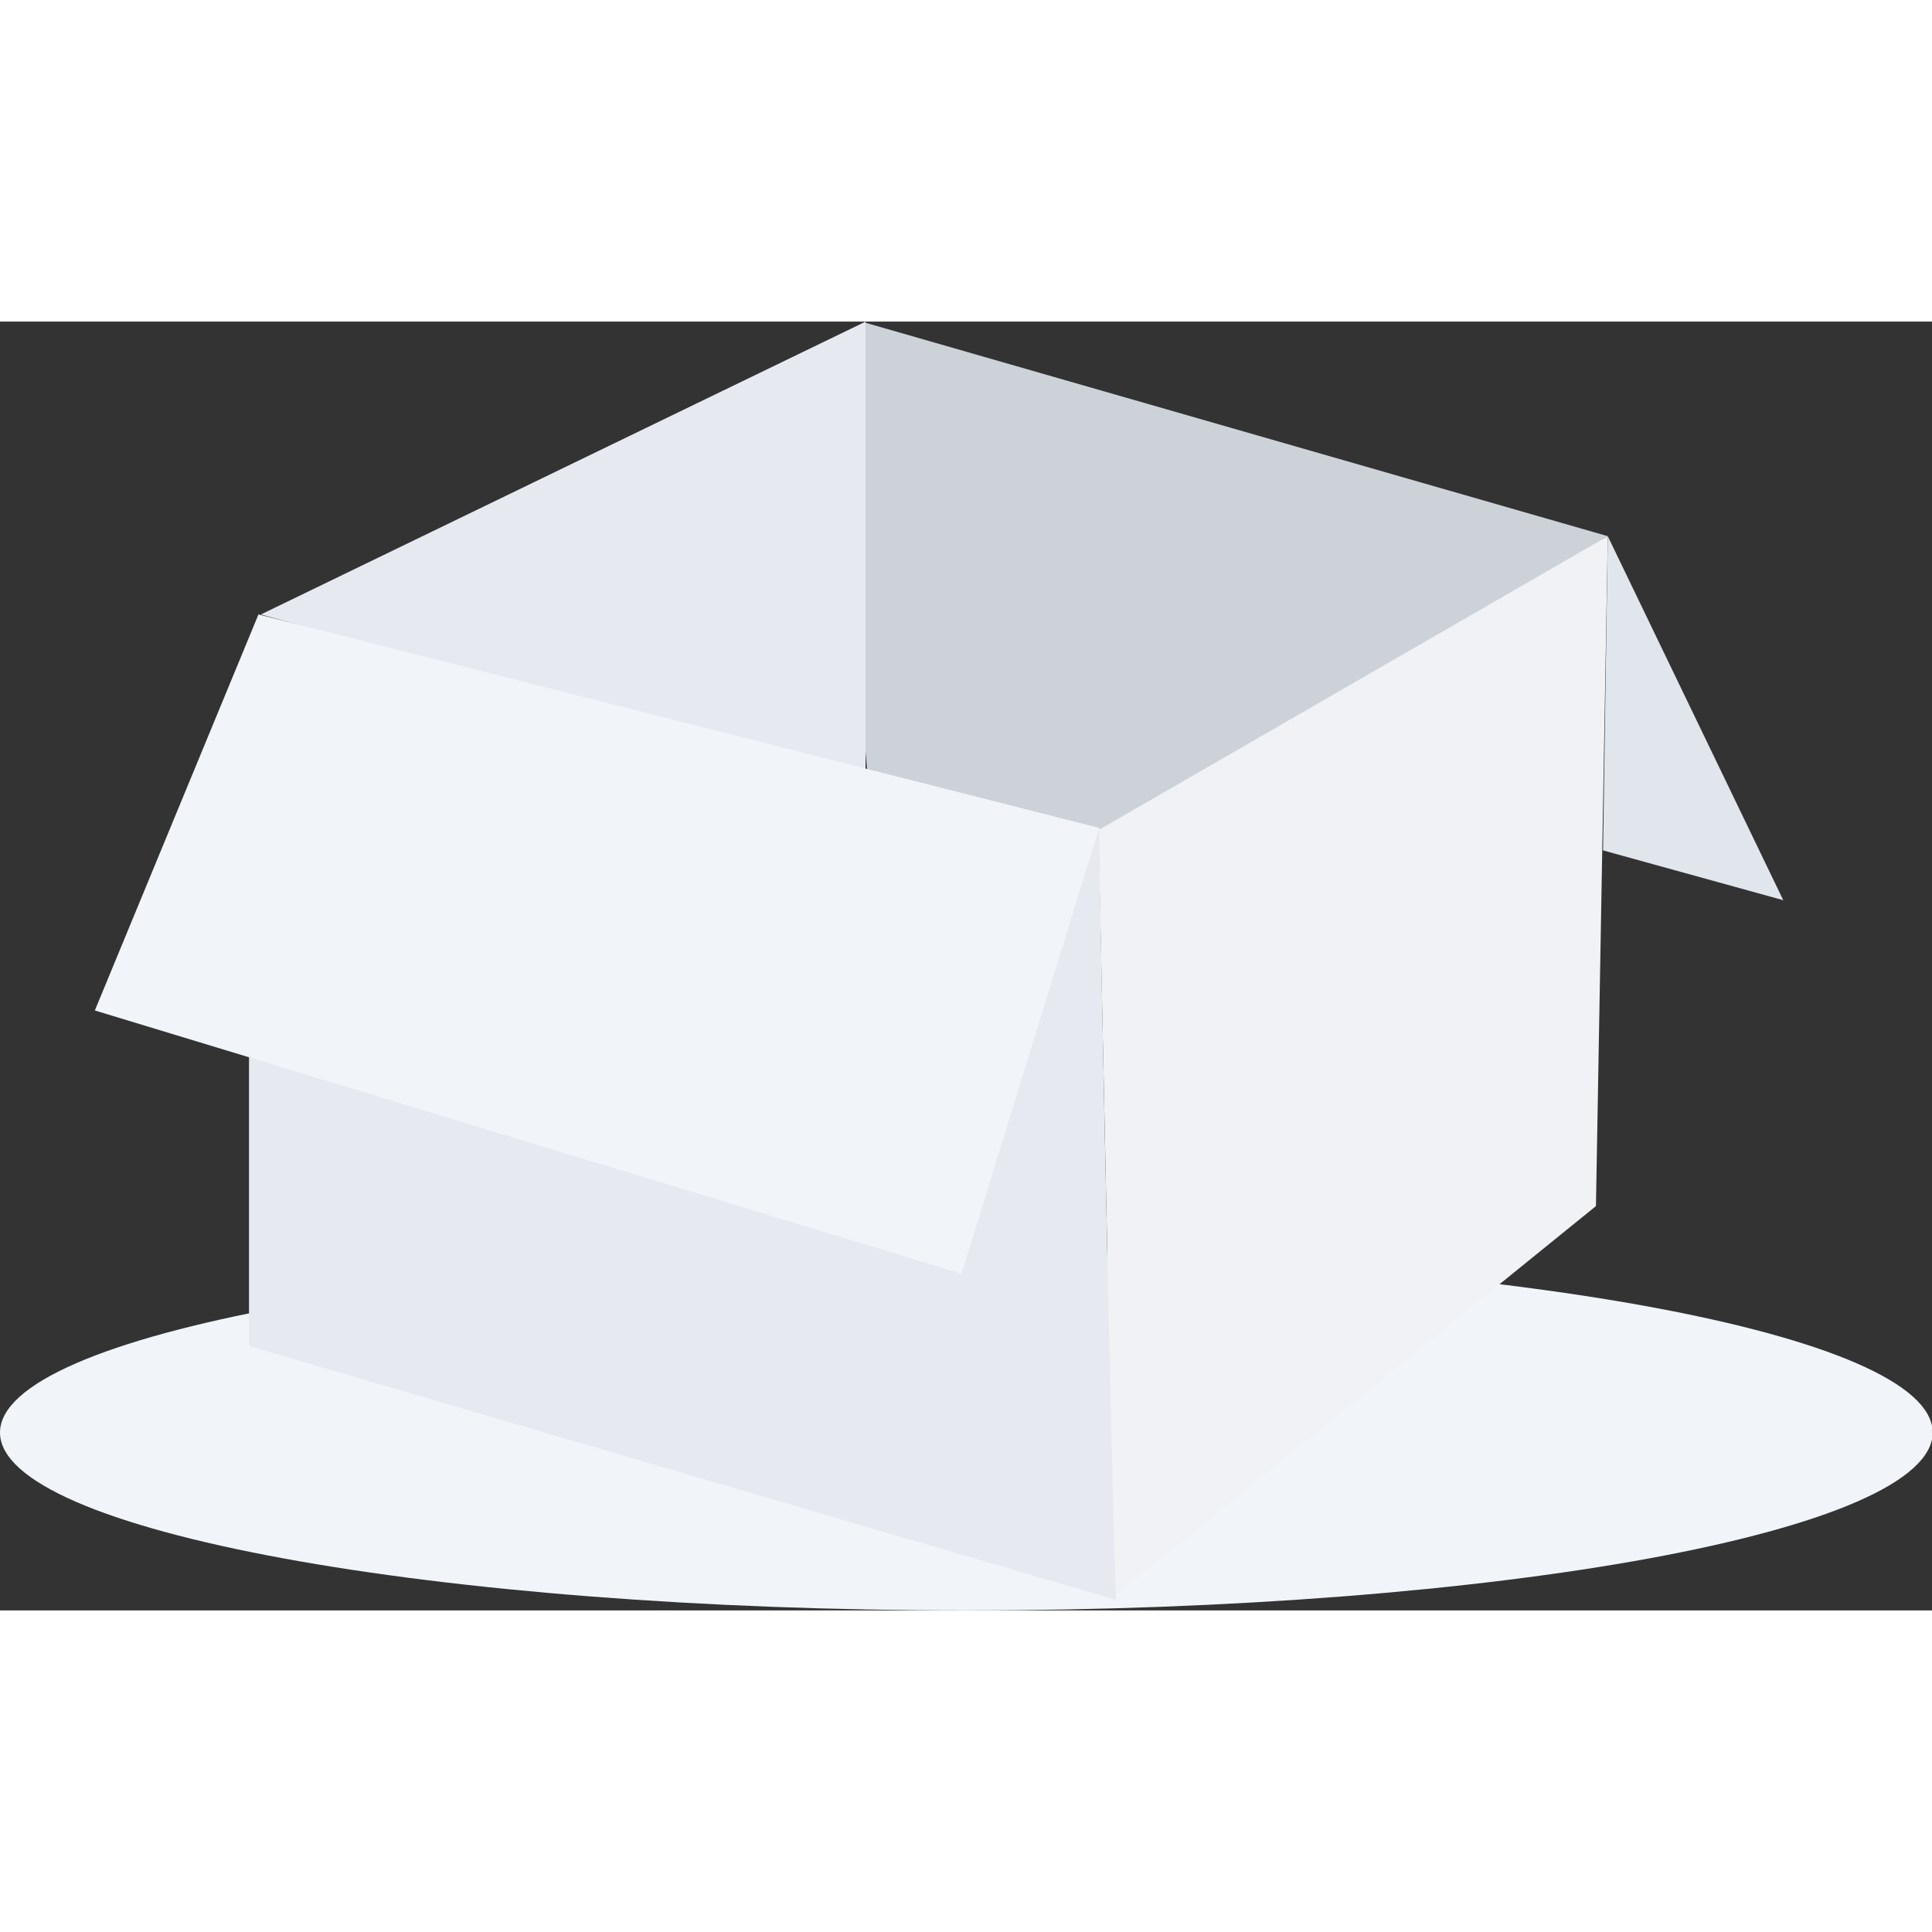<svg t="1725154700562" class="icon" viewBox="0 0 1535 1024" version="1.1" xmlns="http://www.w3.org/2000/svg"
    p-id="41604" width="32" height="32">
    <rect x="0" y="0" width="1535" height="1024" fill="#333333" stroke="none"/>
    <path
        d="M0 882.687c0 78.039 343.735 141.302 767.767 141.302s767.767-63.263 767.767-141.302S1191.8 741.385 767.767 741.385 0 804.648 0 882.687z"
        fill="#F1F5F9" p-id="41605"></path>
    <path d="M1267.998 702.758L885.521 1012.686l-13.186-627.406 405.074-214.782z" fill="#F0F2F5"
        p-id="41606"></path>
    <path
        d="M197.832 813.924V580.298L760.228 741.385c37.644-267.536 113.048-399.449 113.048-339.134 0 32.029 8.48 455.005 13.186 613.269z"
        fill="#E6E9F0" p-id="41607"></path>
    <path
        d="M874.207 403.192l-184.635-39.568-11.304-131.881 9.411-230.802 589.762 169.567z"
        fill="#CDD2D9" p-id="41608"></path>
    <path d="M687.679 365.516l-480.436-132.801L687.679 0.031z" fill="#E6E9F0" p-id="41609"></path>
    <path d="M1416.829 459.711l-139.42-289.203-3.764 249.645z" fill="#E1E5EC" p-id="41610"></path>
    <path d="M763.992 756.464l-688.631-209.135 129.999-314.644 667.905 169.567z" fill="#F1F5F9"
        p-id="41611"></path>
</svg>